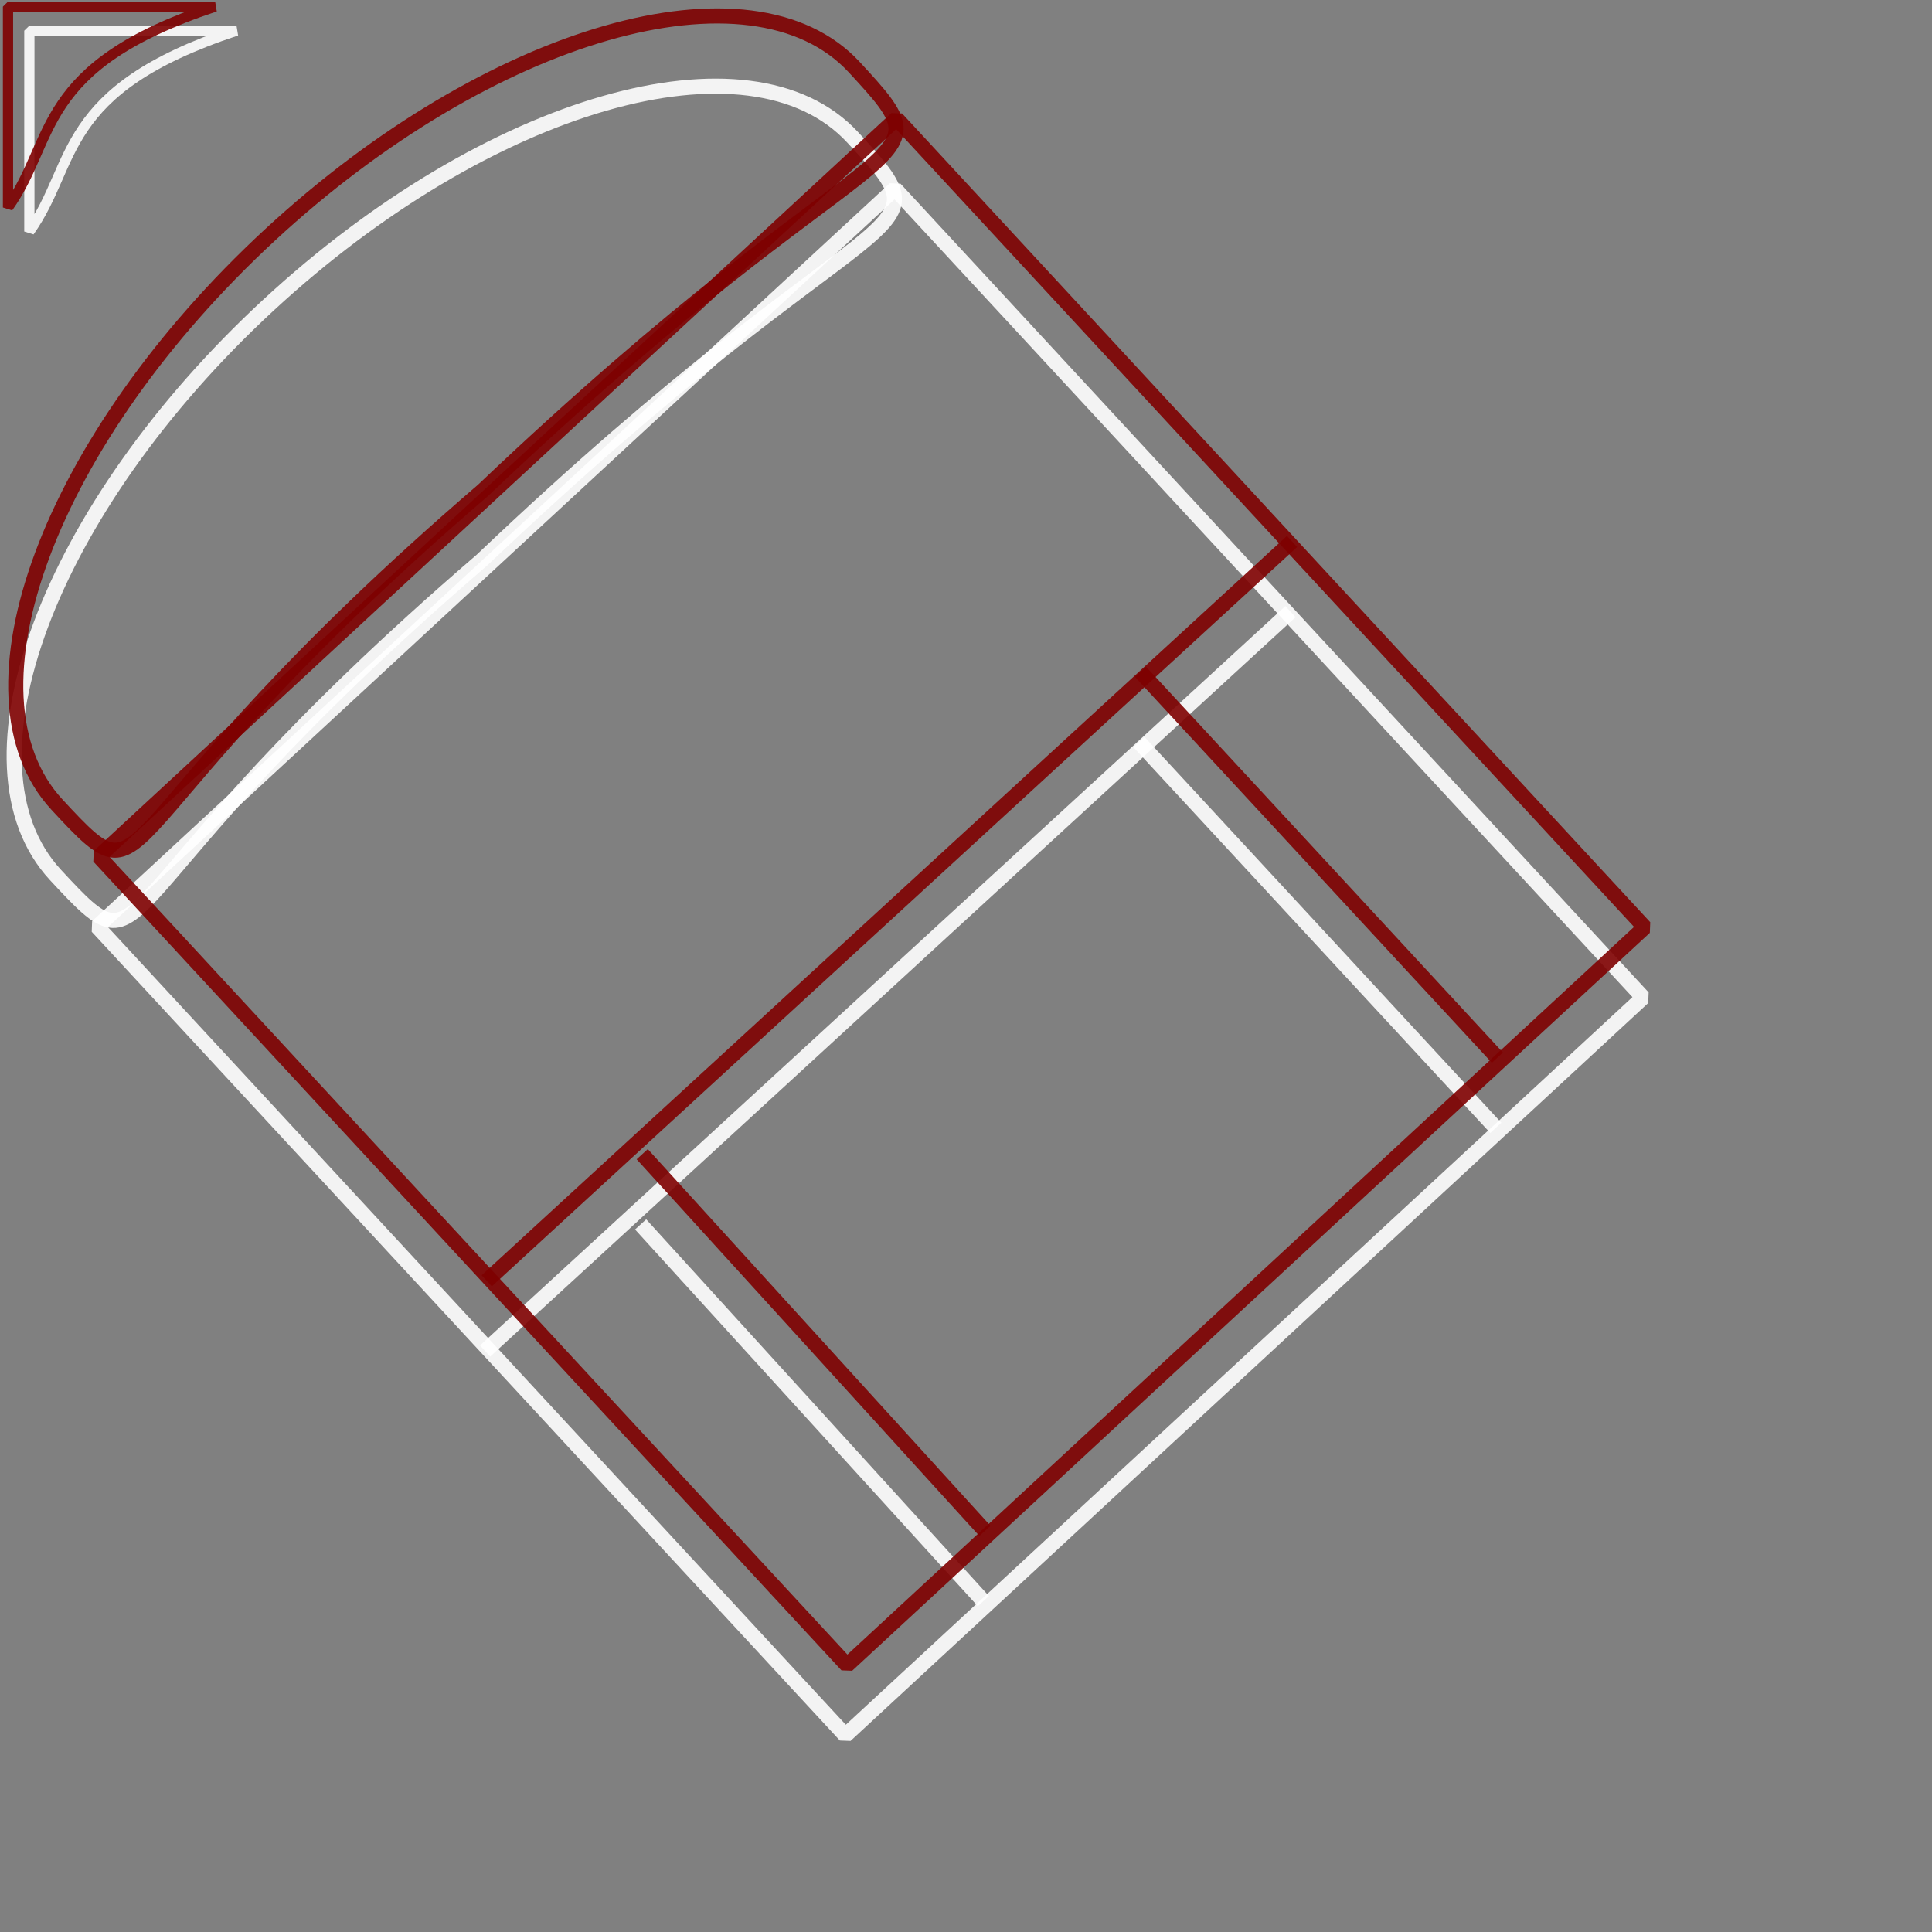 <?xml version="1.0" standalone="no"?>
<!DOCTYPE svg PUBLIC "-//W3C//DTD SVG 20010904//EN" "http://www.w3.org/TR/2001/REC-SVG-20010904/DTD/svg10.dtd">
<!-- Created using Krita: https://krita.org -->
<svg xmlns="http://www.w3.org/2000/svg" 
    xmlns:xlink="http://www.w3.org/1999/xlink"
    xmlns:krita="http://krita.org/namespaces/svg/krita"
    xmlns:sodipodi="http://sodipodi.sourceforge.net/DTD/sodipodi-0.dtd"
    width="76.8pt"
    height="76.8pt"
    viewBox="0 0 76.8 76.8">
<rect x="0" y="0" width="76.8" height="76.8" fill="#808080" stroke="none"/>
<defs/>
<g id="group0" transform="matrix(1 0 0 1 -5.183 -2.515)" fill="none">
  <path id="shape0" transform="matrix(0.734 -0.679 0.679 0.734 -2.66453525910038e-15 29.309)" fill="none" stroke-opacity="0.9" stroke="#ffffff" stroke-width="0.6" stroke-linecap="square" stroke-linejoin="bevel" d="M43.178 10.879C43.178 4.871 33.513 3.67891e-16 21.589 0C9.666 -3.67891e-16 1.46019e-15 4.871 0 10.879C-1.46019e-15 16.887 0.306 12.456 20.929 13.206C42.903 12.906 43.178 16.887 43.178 10.879Z" sodipodi:nodetypes="ccccc"/>
  <rect id="shape1" transform="matrix(0.734 -0.679 0.679 0.734 9.049 39.351)" fill="none" stroke-opacity="0.9" stroke="#ffffff" stroke-width="0.6" stroke-linecap="square" stroke-linejoin="bevel" width="43.2" height="43.8"/>
  <path id="shape2" transform="matrix(0.734 -0.679 0.679 0.734 24.688 56.017)" fill="none" stroke-opacity="0.9" stroke="#ffffff" stroke-width="0.6" stroke-linecap="square" stroke-linejoin="miter" stroke-miterlimit="2" d="M0 0L42.865 0.162" sodipodi:nodetypes="cc"/>
  <path id="shape3" transform="matrix(0.734 -0.679 0.679 0.734 30.732 51.519)" fill="none" stroke-opacity="0.9" stroke="#ffffff" stroke-width="0.6" stroke-linecap="square" stroke-linejoin="miter" stroke-miterlimit="2" d="M0.162 0L0 19.646" sodipodi:nodetypes="cc"/>
  <path id="shape4" transform="matrix(0.734 -0.679 0.679 0.734 50.659 32.231)" fill="none" stroke-opacity="0.9" stroke="#ffffff" stroke-width="0.6" stroke-linecap="square" stroke-linejoin="miter" stroke-miterlimit="2" d="M0 0L0 20.296" sodipodi:nodetypes="cc"/>
 </g><path id="shape5" transform="matrix(0.678 0 0 0.669 1.167 1.22)" fill="none" stroke-opacity="0.9" stroke="#ffffff" stroke-width="0.6" stroke-linecap="square" stroke-linejoin="bevel" d="M12.145 0L0 0L0 11.932C2.848 7.875 1.576 3.543 12.145 0Z" sodipodi:nodetypes="cccc"/><path id="shape01" transform="matrix(0.734 -0.679 0.679 0.734 -5.12 24.003)" fill="none" stroke-opacity="0.9" stroke="#7f0000" stroke-width="0.6" stroke-linecap="square" stroke-linejoin="bevel" d="M43.178 10.879C43.178 4.871 33.513 3.67891e-16 21.589 0C9.666 -3.67891e-16 1.46019e-15 4.871 0 10.879C-1.46019e-15 16.887 0.306 12.456 20.929 13.206C42.903 12.906 43.178 16.887 43.178 10.879Z" sodipodi:nodetypes="ccccc"/><rect id="shape11" transform="matrix(0.734 -0.679 0.679 0.734 3.93 34.046)" fill="none" stroke-opacity="0.9" stroke="#7f0000" stroke-width="0.6" stroke-linecap="square" stroke-linejoin="bevel" width="43.2" height="43.8"/><path id="shape21" transform="matrix(0.734 -0.679 0.679 0.734 19.568 50.712)" fill="none" stroke-opacity="0.9" stroke="#7f0000" stroke-width="0.6" stroke-linecap="square" stroke-linejoin="miter" stroke-miterlimit="2" d="M0 0L42.865 0.162" sodipodi:nodetypes="cc"/><path id="shape31" transform="matrix(0.734 -0.679 0.679 0.734 25.612 46.213)" fill="none" stroke-opacity="0.9" stroke="#7f0000" stroke-width="0.6" stroke-linecap="square" stroke-linejoin="miter" stroke-miterlimit="2" d="M0.162 0L0 19.646" sodipodi:nodetypes="cc"/><path id="shape41" transform="matrix(0.734 -0.679 0.679 0.734 45.54 26.926)" fill="none" stroke-opacity="0.9" stroke="#7f0000" stroke-width="0.6" stroke-linecap="square" stroke-linejoin="miter" stroke-miterlimit="2" d="M0 0L0 20.296" sodipodi:nodetypes="cc"/><path id="shape51" transform="matrix(0.678 0 0 0.669 0.318 0.265)" fill="none" stroke-opacity="0.9" stroke="#7f0000" stroke-width="0.6" stroke-linecap="square" stroke-linejoin="bevel" d="M12.145 0L0 0L0 11.932C2.848 7.875 1.576 3.543 12.145 0Z" sodipodi:nodetypes="cccc"/>
</svg>
